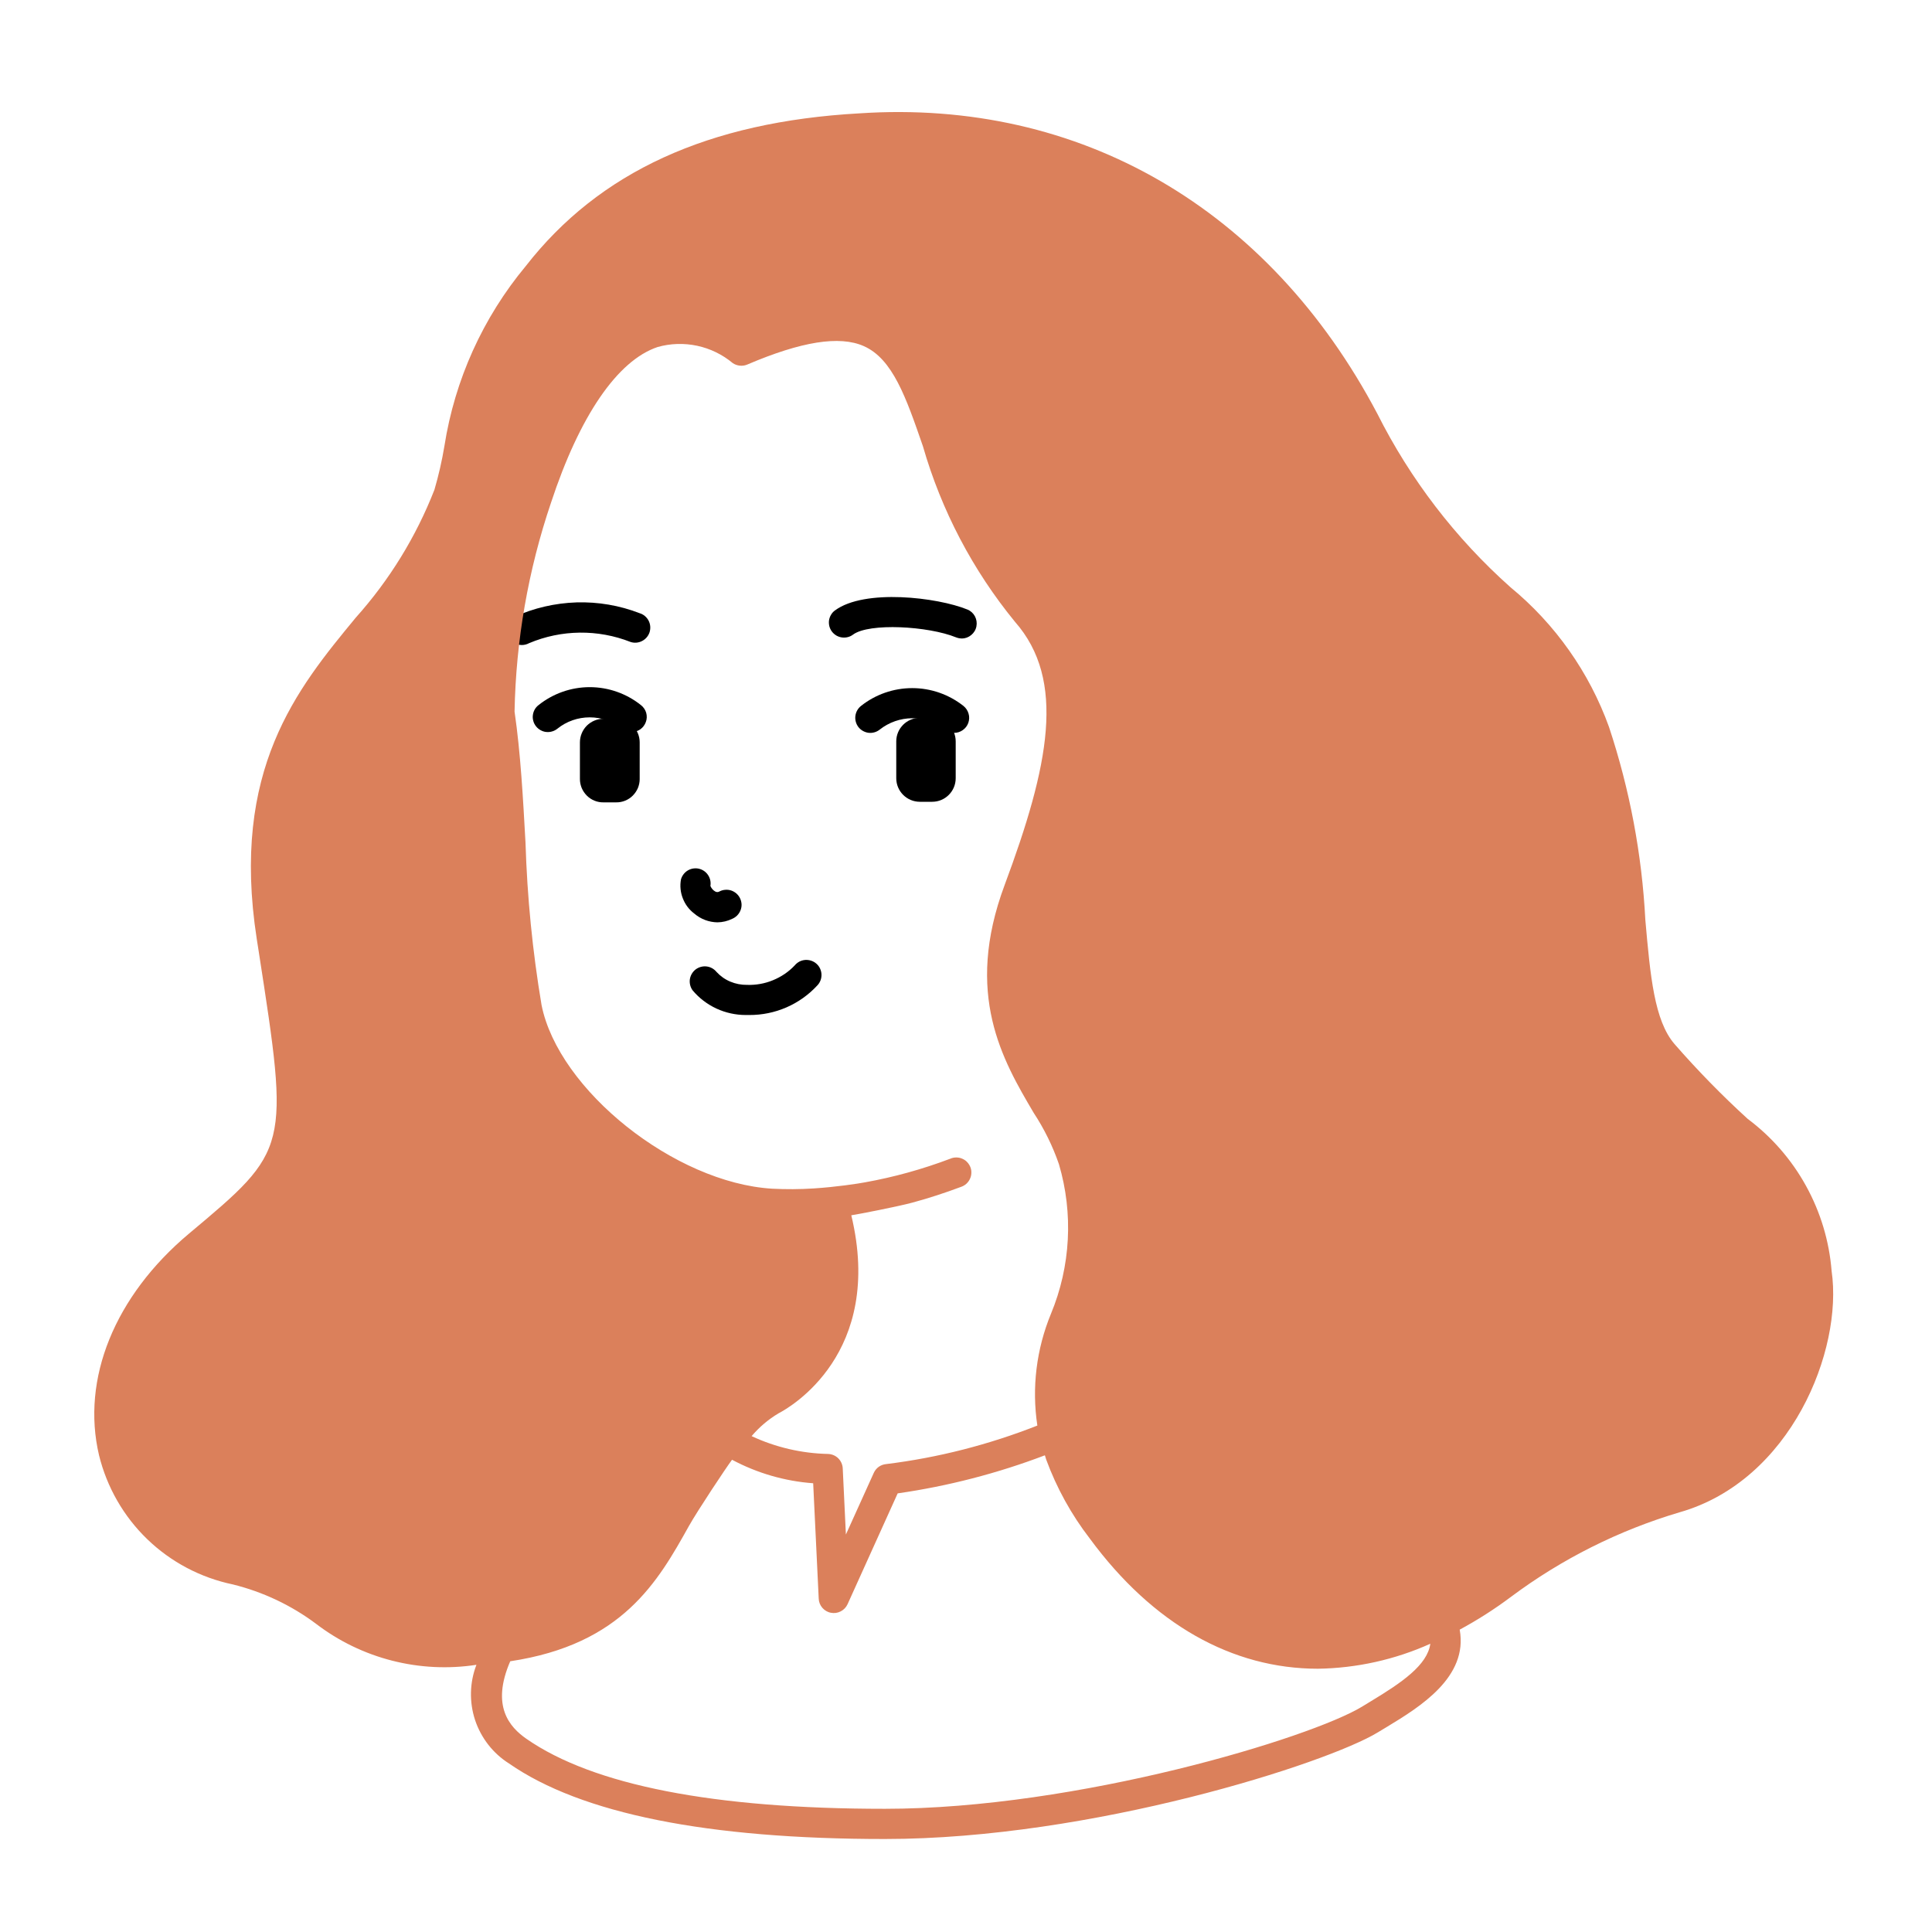 <svg width="30" height="30" viewBox="0 0 30 30" fill="none" xmlns="http://www.w3.org/2000/svg">
<path d="M9.933 11.527V12.098C9.933 12.146 9.923 12.193 9.905 12.237C9.886 12.281 9.859 12.321 9.825 12.355C9.791 12.389 9.751 12.415 9.707 12.433C9.662 12.451 9.615 12.46 9.567 12.459H9.371C9.323 12.46 9.275 12.451 9.231 12.433C9.187 12.415 9.147 12.389 9.113 12.355C9.079 12.321 9.052 12.281 9.033 12.237C9.015 12.193 9.005 12.146 9.005 12.098V11.527C9.005 11.43 9.044 11.337 9.112 11.268C9.181 11.2 9.274 11.161 9.371 11.161H9.567C9.664 11.161 9.757 11.2 9.826 11.268C9.894 11.337 9.933 11.43 9.933 11.527Z" fill="black"/>
<path d="M8.102 10.016C8.05 10.016 8 9.999 7.96 9.968C7.919 9.937 7.89 9.893 7.876 9.843C7.863 9.794 7.866 9.741 7.885 9.694C7.905 9.646 7.939 9.606 7.983 9.58C8.288 9.441 8.617 9.365 8.952 9.354C9.287 9.344 9.621 9.401 9.933 9.522C9.993 9.54 10.042 9.582 10.071 9.637C10.1 9.692 10.105 9.756 10.087 9.816C10.068 9.875 10.027 9.924 9.971 9.953C9.916 9.982 9.852 9.988 9.793 9.969C9.285 9.769 8.719 9.775 8.216 9.987C8.181 10.006 8.142 10.016 8.102 10.016Z" fill="black"/>
<path d="M14.934 9.914C14.904 9.914 14.874 9.908 14.846 9.897C14.413 9.721 13.496 9.669 13.246 9.854C13.222 9.872 13.194 9.886 13.164 9.893C13.134 9.901 13.103 9.902 13.072 9.898C13.042 9.894 13.012 9.883 12.986 9.868C12.96 9.852 12.936 9.831 12.918 9.807C12.899 9.782 12.886 9.754 12.878 9.724C12.871 9.694 12.869 9.663 12.873 9.633C12.878 9.602 12.888 9.573 12.904 9.547C12.919 9.52 12.94 9.497 12.965 9.479C13.423 9.139 14.556 9.275 15.02 9.464C15.071 9.484 15.112 9.521 15.138 9.569C15.164 9.617 15.172 9.672 15.162 9.725C15.152 9.779 15.123 9.827 15.081 9.861C15.039 9.896 14.987 9.915 14.933 9.915L14.934 9.914Z" fill="black"/>
<path d="M9.806 11.367C9.753 11.367 9.701 11.349 9.66 11.316C9.517 11.201 9.34 11.139 9.157 11.139C8.974 11.139 8.796 11.201 8.654 11.316C8.63 11.335 8.602 11.35 8.572 11.358C8.543 11.367 8.512 11.369 8.481 11.366C8.45 11.363 8.421 11.353 8.394 11.338C8.367 11.323 8.343 11.303 8.324 11.279C8.305 11.255 8.29 11.228 8.282 11.198C8.273 11.168 8.27 11.137 8.274 11.107C8.281 11.045 8.312 10.988 8.361 10.95C8.587 10.769 8.868 10.67 9.157 10.67C9.447 10.67 9.728 10.769 9.954 10.95C9.992 10.98 10.02 11.021 10.034 11.068C10.047 11.115 10.046 11.165 10.029 11.21C10.013 11.256 9.983 11.296 9.944 11.324C9.904 11.352 9.856 11.367 9.808 11.367H9.806Z" fill="black"/>
<path d="M14.817 11.381C14.764 11.381 14.713 11.363 14.671 11.33C14.527 11.216 14.349 11.153 14.165 11.153C13.982 11.153 13.803 11.216 13.659 11.33C13.611 11.368 13.549 11.386 13.487 11.379C13.426 11.371 13.37 11.34 13.331 11.292C13.293 11.243 13.275 11.181 13.282 11.12C13.289 11.058 13.32 11.002 13.368 10.963C13.594 10.783 13.875 10.685 14.165 10.685C14.454 10.685 14.735 10.783 14.962 10.963C14.999 10.993 15.027 11.035 15.04 11.082C15.054 11.128 15.052 11.178 15.036 11.224C15.02 11.27 14.99 11.309 14.95 11.337C14.911 11.365 14.864 11.38 14.815 11.38L14.817 11.381Z" fill="black"/>
<path d="M11.634 15.761C11.616 15.761 11.598 15.761 11.581 15.761C11.423 15.761 11.268 15.727 11.125 15.661C10.983 15.595 10.856 15.499 10.755 15.378C10.719 15.329 10.704 15.267 10.712 15.207C10.721 15.146 10.753 15.092 10.801 15.054C10.85 15.017 10.911 15 10.972 15.007C11.032 15.014 11.088 15.045 11.126 15.092C11.186 15.157 11.259 15.209 11.341 15.243C11.422 15.277 11.51 15.294 11.598 15.293C11.736 15.298 11.874 15.274 12.002 15.221C12.13 15.169 12.246 15.091 12.341 14.99C12.361 14.966 12.386 14.946 12.414 14.931C12.442 14.917 12.473 14.908 12.504 14.906C12.536 14.904 12.567 14.908 12.597 14.918C12.627 14.928 12.655 14.944 12.678 14.965C12.702 14.986 12.721 15.011 12.734 15.04C12.747 15.069 12.755 15.1 12.756 15.131C12.757 15.162 12.752 15.194 12.741 15.223C12.729 15.253 12.713 15.28 12.691 15.302C12.556 15.448 12.393 15.564 12.211 15.643C12.029 15.722 11.832 15.762 11.634 15.761Z" fill="black"/>
<path d="M11.14 14.322C11.008 14.32 10.881 14.272 10.781 14.186C10.701 14.126 10.639 14.044 10.603 13.95C10.566 13.857 10.556 13.755 10.574 13.656C10.59 13.598 10.628 13.548 10.679 13.517C10.731 13.486 10.792 13.476 10.851 13.489C10.909 13.502 10.961 13.537 10.994 13.587C11.028 13.637 11.041 13.698 11.031 13.757C11.046 13.793 11.072 13.824 11.106 13.843C11.116 13.849 11.127 13.852 11.138 13.852C11.15 13.852 11.161 13.849 11.171 13.843C11.199 13.828 11.23 13.819 11.261 13.817C11.293 13.814 11.325 13.818 11.355 13.828C11.385 13.838 11.413 13.855 11.437 13.876C11.46 13.897 11.48 13.923 11.493 13.952C11.506 13.981 11.514 14.012 11.515 14.044C11.516 14.075 11.51 14.107 11.498 14.137C11.486 14.166 11.469 14.193 11.446 14.216C11.424 14.238 11.397 14.256 11.368 14.268C11.297 14.303 11.219 14.321 11.14 14.322Z" fill="black"/>
<path d="M14.475 11.147H14.283C14.081 11.147 13.917 11.311 13.917 11.512V12.084C13.917 12.286 14.081 12.45 14.283 12.45H14.475C14.677 12.45 14.84 12.286 14.84 12.084V11.512C14.84 11.311 14.677 11.147 14.475 11.147Z" fill="black"/>
<path d="M28.441 19.734C28.404 19.27 28.268 18.82 28.043 18.413C27.818 18.005 27.509 17.651 27.136 17.372C26.736 17.007 26.357 16.619 26.001 16.211C25.688 15.846 25.626 15.158 25.549 14.287C25.496 13.266 25.306 12.257 24.984 11.287C24.678 10.44 24.15 9.691 23.455 9.119C22.601 8.359 21.899 7.443 21.386 6.422C19.703 3.234 16.768 1.533 13.346 1.76C10.999 1.891 9.304 2.668 8.163 4.133C7.498 4.933 7.062 5.897 6.901 6.925C6.863 7.154 6.811 7.381 6.746 7.604C6.461 8.334 6.047 9.007 5.524 9.591C4.612 10.696 3.58 11.953 3.987 14.581L4.018 14.779C4.494 17.85 4.494 17.85 2.934 19.156C1.781 20.124 1.258 21.411 1.538 22.598C1.66 23.094 1.919 23.546 2.287 23.901C2.655 24.256 3.116 24.499 3.616 24.603C4.084 24.719 4.525 24.927 4.911 25.217C5.261 25.484 5.662 25.678 6.09 25.787C6.517 25.896 6.962 25.918 7.398 25.851C7.292 26.126 7.285 26.429 7.377 26.709C7.47 26.988 7.656 27.227 7.905 27.384C9.024 28.162 10.987 28.556 13.739 28.556C16.951 28.556 20.607 27.381 21.395 26.9L21.536 26.815C22.047 26.506 22.801 26.042 22.666 25.305C22.944 25.155 23.21 24.985 23.462 24.796C24.251 24.207 25.137 23.763 26.08 23.483C27.809 22.991 28.621 20.967 28.441 19.734ZM21.292 26.414L21.151 26.5C20.356 26.985 16.734 28.087 13.739 28.087C11.084 28.087 9.211 27.721 8.174 27C7.914 26.819 7.621 26.493 7.923 25.796C9.665 25.534 10.216 24.559 10.699 23.693C10.828 23.463 11.275 22.789 11.367 22.667C11.757 22.875 12.186 23 12.627 23.032L12.713 24.824C12.715 24.877 12.735 24.927 12.77 24.967C12.804 25.006 12.851 25.034 12.903 25.043C12.954 25.053 13.008 25.046 13.055 25.021C13.102 24.997 13.139 24.958 13.161 24.91L13.939 23.189C14.721 23.077 15.488 22.878 16.225 22.598C16.233 22.621 16.238 22.642 16.246 22.666C16.408 23.106 16.636 23.519 16.922 23.89C17.903 25.224 19.136 25.912 20.465 25.912C21.067 25.903 21.661 25.771 22.21 25.524C22.165 25.854 21.769 26.126 21.292 26.414ZM13.219 18.871C13.316 18.857 13.949 18.734 14.172 18.673C14.42 18.606 14.671 18.524 14.922 18.43C14.952 18.42 14.98 18.404 15.004 18.383C15.027 18.362 15.047 18.337 15.06 18.308C15.074 18.28 15.082 18.249 15.083 18.217C15.085 18.186 15.08 18.154 15.069 18.125C15.057 18.095 15.04 18.068 15.018 18.045C14.997 18.022 14.97 18.004 14.941 17.992C14.912 17.979 14.881 17.973 14.849 17.973C14.818 17.973 14.786 17.979 14.757 17.992C14.326 18.155 13.881 18.279 13.427 18.36C13.328 18.379 12.982 18.432 12.635 18.454C12.42 18.468 12.205 18.469 11.99 18.458C10.478 18.367 8.671 16.926 8.409 15.605C8.269 14.771 8.186 13.929 8.16 13.084C8.122 12.401 8.084 11.694 7.99 11.049C8.011 9.945 8.202 8.851 8.556 7.806C9 6.458 9.587 5.599 10.21 5.389C10.41 5.332 10.622 5.326 10.825 5.369C11.029 5.413 11.219 5.505 11.379 5.639C11.412 5.661 11.449 5.674 11.489 5.678C11.528 5.682 11.567 5.676 11.603 5.661C12.445 5.301 13.036 5.208 13.412 5.374C13.862 5.573 14.069 6.171 14.331 6.929C14.618 7.926 15.104 8.854 15.761 9.656C16.558 10.562 16.29 11.891 15.6 13.742C14.968 15.437 15.568 16.461 16.051 17.28C16.214 17.528 16.346 17.796 16.443 18.077C16.669 18.843 16.625 19.664 16.319 20.401C16.093 20.95 16.019 21.549 16.108 22.136C15.354 22.433 14.566 22.635 13.762 22.734C13.72 22.738 13.68 22.752 13.646 22.776C13.612 22.8 13.585 22.833 13.568 22.871L13.135 23.828L13.086 22.8C13.083 22.741 13.058 22.686 13.016 22.644C12.974 22.603 12.918 22.579 12.859 22.577C12.448 22.568 12.043 22.474 11.671 22.3C11.791 22.159 11.932 22.039 12.091 21.945C12.266 21.855 13.734 21.016 13.219 18.871Z" fill="#DB805B"/>
</svg>
